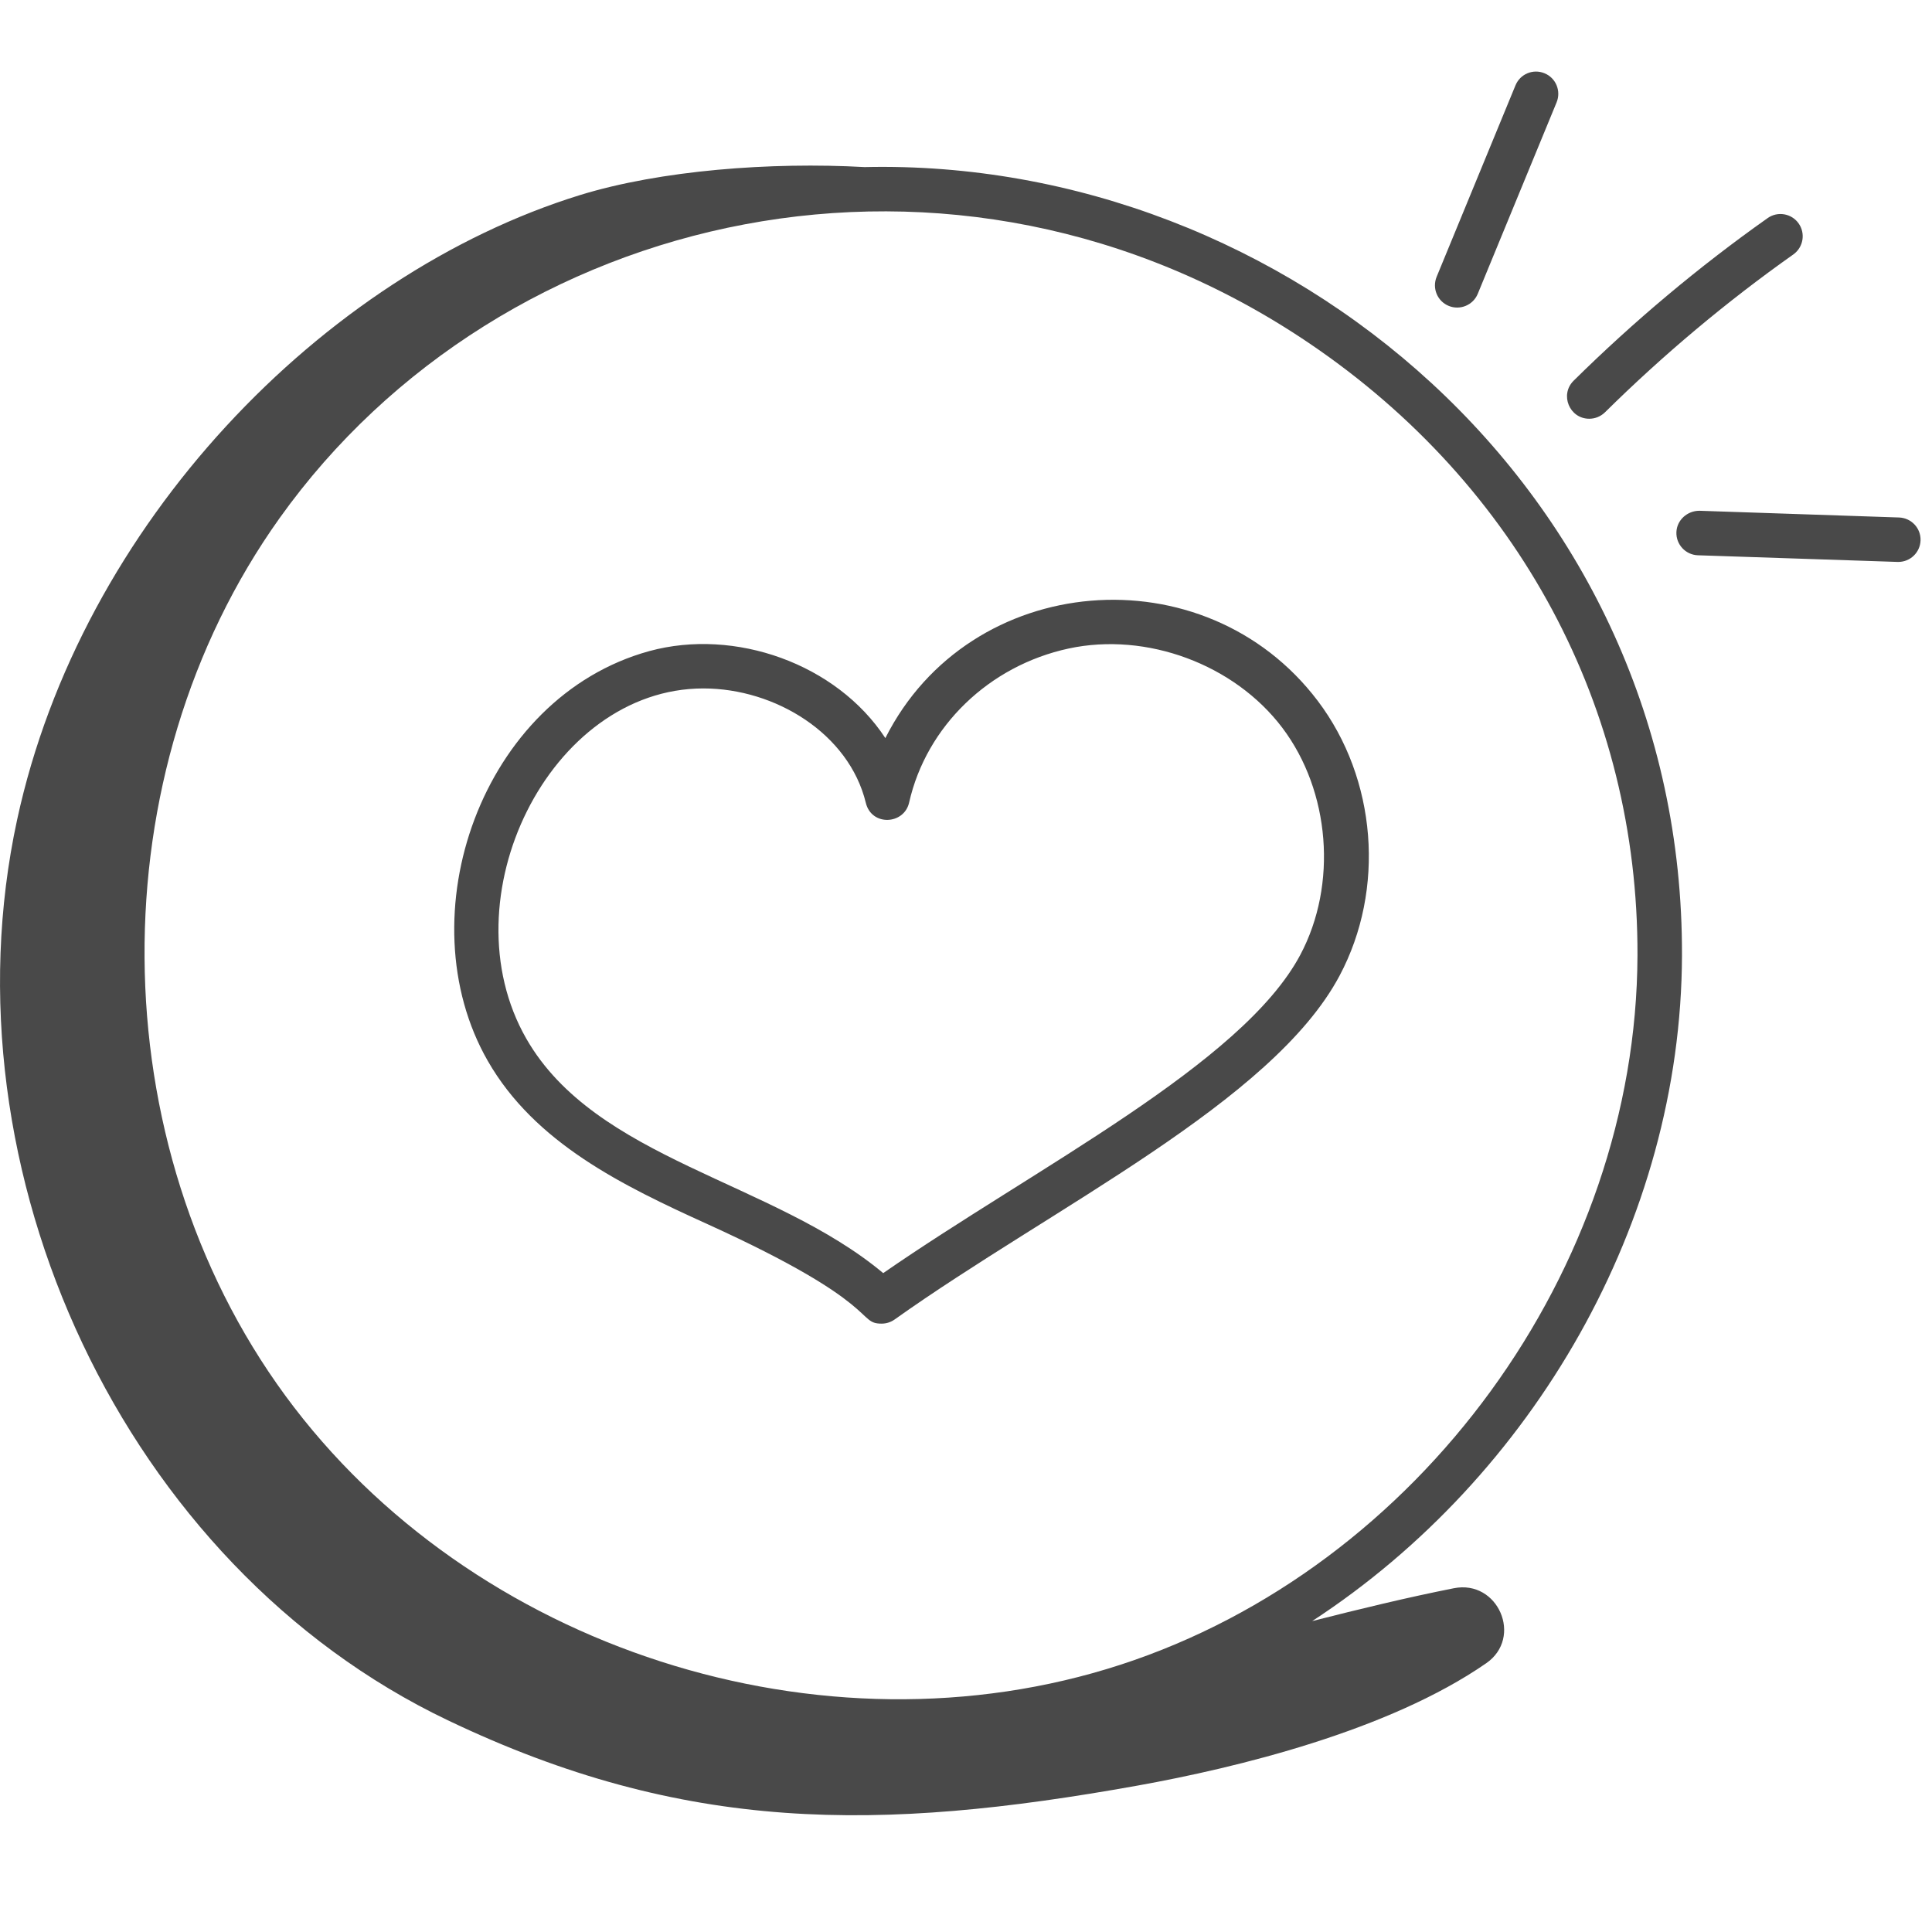 <svg width="27" height="27" viewBox="0 0 27 27" fill="none" xmlns="http://www.w3.org/2000/svg">
<path d="M12.082 2.335C10.776 2.262 9.23 2.379 8.103 2.727C4.513 3.838 1.134 7.318 0.239 11.457C-0.821 16.36 1.731 21.88 6.258 24.041C9.568 25.623 12.286 25.602 15.897 24.954C17.287 24.704 19.407 24.188 20.77 23.244C21.289 22.885 20.936 22.072 20.317 22.196C19.667 22.325 19.006 22.485 18.338 22.655C21.427 20.64 23.494 17.073 23.506 13.354C23.527 6.848 17.96 2.201 12.082 2.335ZM22.884 13.352C22.87 17.737 19.832 21.906 15.662 23.264C11.492 24.622 6.582 23.041 3.988 19.505C1.394 15.968 1.361 10.81 3.908 7.24C7.001 2.906 13.345 1.441 18.304 4.802C21.226 6.783 22.895 9.9 22.884 13.352Z" fill="#494949"/>
<path d="M12.373 10.315C11.691 9.275 10.27 8.773 9.075 9.099C6.727 9.744 5.662 12.808 6.816 14.825C7.476 15.977 8.704 16.57 9.888 17.108C12.341 18.223 11.966 18.498 12.321 18.498C12.384 18.498 12.447 18.479 12.501 18.441C14.706 16.872 17.781 15.404 18.721 13.635C19.363 12.428 19.24 10.885 18.416 9.795C16.837 7.708 13.55 7.976 12.373 10.315ZM18.172 13.344C17.36 14.872 14.473 16.317 12.343 17.792C10.802 16.503 8.325 16.209 7.355 14.515C6.235 12.558 7.678 9.621 9.83 9.621C10.836 9.621 11.866 10.254 12.1 11.22C12.18 11.55 12.635 11.526 12.705 11.216C12.946 10.149 13.822 9.303 14.935 9.063C16.024 8.829 17.25 9.284 17.92 10.17C18.59 11.057 18.694 12.362 18.172 13.344Z" fill="#494949"/>
<path d="M20.652 4.106L21.754 1.43C21.819 1.271 21.744 1.089 21.585 1.024C21.425 0.958 21.244 1.034 21.179 1.193L20.077 3.869C20.012 4.028 20.087 4.21 20.246 4.275C20.4 4.339 20.585 4.268 20.652 4.106Z" fill="#494949"/>
<path d="M22.429 5.763C23.244 4.958 24.129 4.215 25.062 3.556C25.202 3.456 25.235 3.262 25.136 3.122C25.037 2.982 24.842 2.949 24.703 3.048C23.742 3.727 22.831 4.492 21.992 5.32C21.794 5.516 21.934 5.852 22.21 5.852C22.289 5.852 22.368 5.822 22.429 5.763Z" fill="#494949"/>
<path d="M26.529 7.853C26.696 7.853 26.834 7.721 26.84 7.553C26.846 7.381 26.711 7.238 26.539 7.232L23.749 7.138C23.581 7.138 23.434 7.267 23.428 7.438C23.422 7.61 23.557 7.754 23.728 7.76L26.519 7.853H26.529Z" fill="#494949"/>
</svg>
